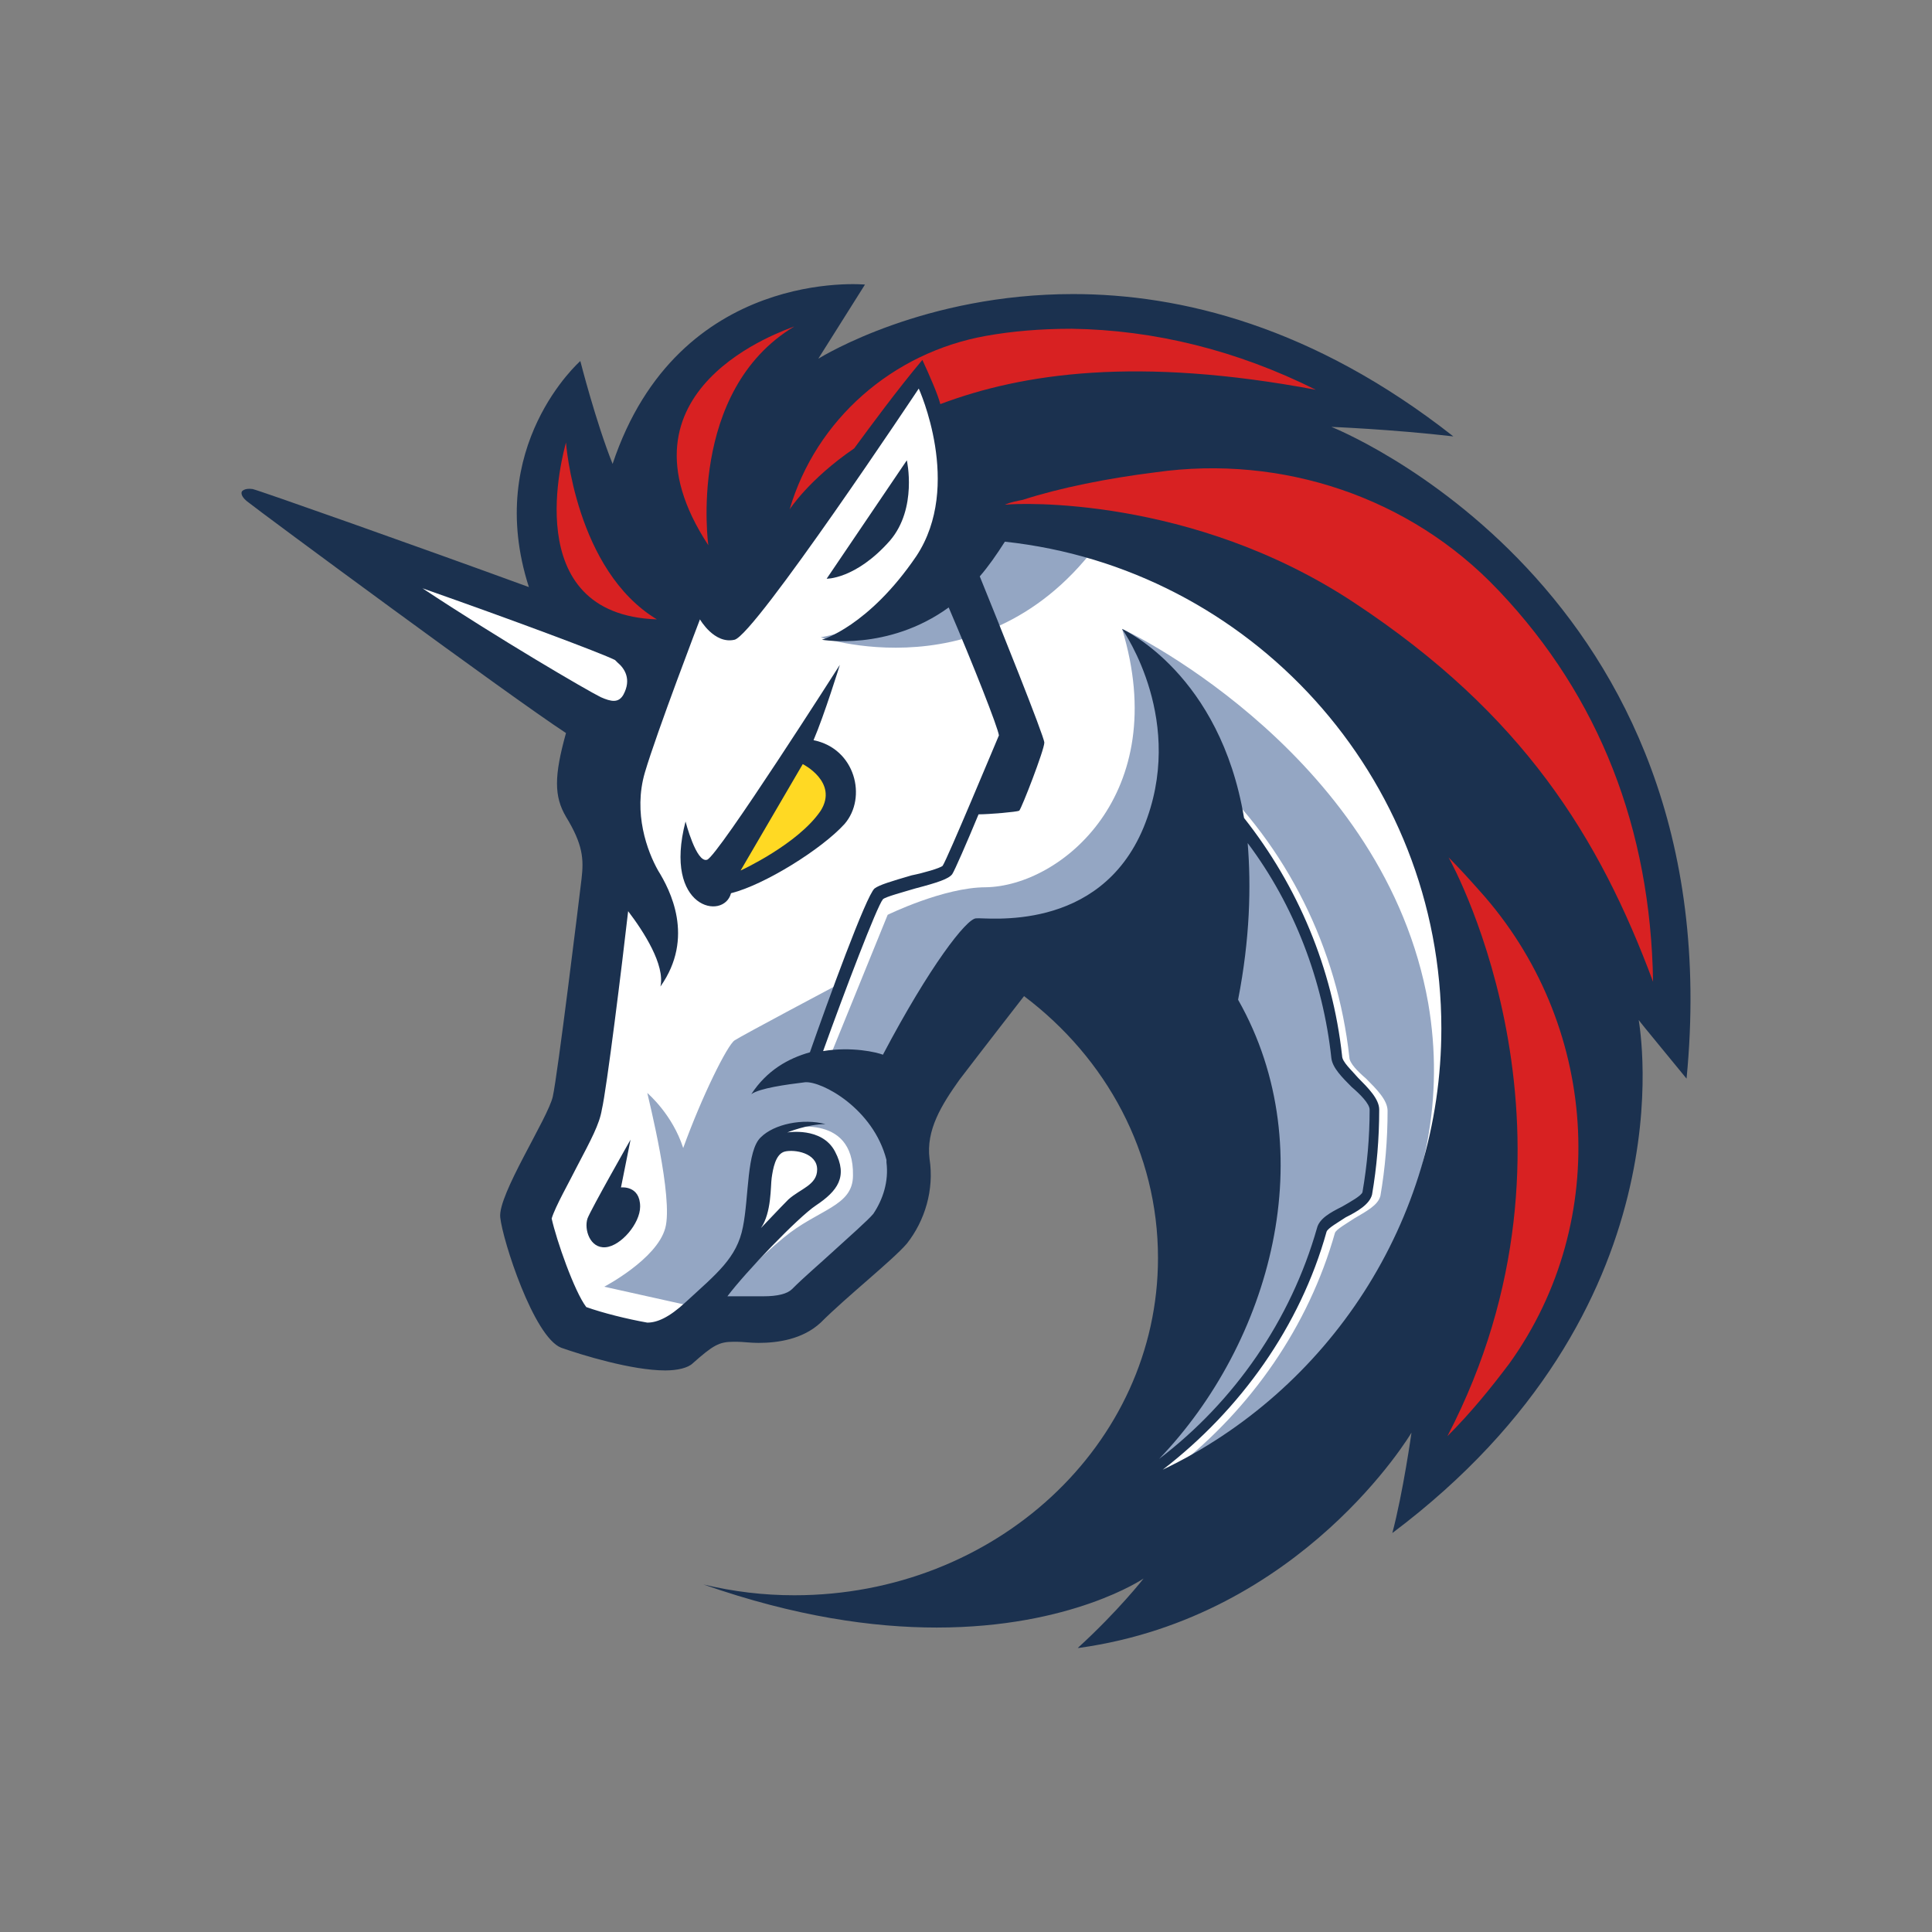 <svg width="24" height="24" viewBox="0 0 24 24" fill="none" xmlns="http://www.w3.org/2000/svg">
<rect x="0" y="0" width="24" height="24" fill="#808080" stroke="none"/>
<path d="M7.283 12.864L7.759 9.284L3.629 6.417L7.402 7.694L8.294 6.328L11.547 4.307L18.723 8.259L19.094 14.29L15.9 18.733L13.374 19.119L14.682 16.727V14.424L13.731 12.627L12.765 11.988L11.28 13.518V15.137L10.121 16.222L8.65 16.4L7.996 16.771L6.927 16.43L6.481 14.825L7.283 13.696V12.864Z" fill="white"/>
<path d="M13.88 6.387C13.092 6.224 12.23 6.268 12.23 6.268C12.23 6.268 11.948 7.575 10.195 7.917C10.21 7.917 12.513 8.705 13.88 6.387Z" fill="#94A6C3"/>
<path d="M14.593 18.242C15.543 17.499 16.256 16.474 16.583 15.316C16.598 15.271 16.732 15.197 16.821 15.137C16.97 15.048 17.118 14.974 17.148 14.855C17.207 14.513 17.237 14.157 17.237 13.8C17.237 13.666 17.103 13.533 16.97 13.399C16.866 13.31 16.762 13.206 16.762 13.132C16.613 11.78 15.989 10.517 14.994 9.596L14.89 9.7C15.855 10.606 16.479 11.839 16.613 13.146C16.628 13.265 16.747 13.384 16.866 13.503C16.97 13.592 17.088 13.726 17.088 13.785C17.088 14.127 17.059 14.469 16.999 14.81C16.984 14.87 16.851 14.929 16.747 14.989C16.598 15.063 16.464 15.137 16.435 15.256C16.078 16.519 15.261 17.618 14.177 18.331C14.37 17.915 14.979 16.564 15.306 15.88L15.246 13.681L13.36 11.854L12.29 12.003L11.116 13.904C11.116 13.904 11.666 14.602 10.893 15.419C10.136 16.222 9.541 16.4 9.541 16.4L8.992 16.103C9.155 15.895 9.482 15.583 9.735 15.375C10.165 15.018 10.596 14.989 10.596 14.602C10.611 13.8 9.749 14.023 9.749 14.023L9.437 14.32L9.304 15.419L8.65 16.237L8.576 16.222L7.506 15.984C7.506 15.984 8.16 15.642 8.264 15.256C8.368 14.885 8.056 13.652 8.041 13.577C8.056 13.592 8.353 13.845 8.487 14.261C8.724 13.607 9.036 12.983 9.125 12.924C9.215 12.864 10.418 12.226 10.418 12.226L10.017 13.28L10.314 13.117L11.027 11.364C11.027 11.364 11.725 11.022 12.245 11.022C13.181 11.007 14.563 9.863 13.939 7.813C14.117 7.887 17.207 9.433 17.742 12.463C18.143 14.796 16.821 16.979 14.593 18.242Z" fill="#94A6C3"/>
<path d="M11.057 6.714C11.399 6.313 11.265 5.718 11.265 5.718L10.269 7.189C10.255 7.189 10.626 7.204 11.057 6.714Z" fill="#1B314F"/>
<path d="M7.714 14.751L7.833 14.157C7.833 14.157 7.343 15.018 7.298 15.137C7.254 15.271 7.328 15.509 7.521 15.494C7.714 15.479 7.952 15.197 7.952 14.989C7.952 14.721 7.714 14.751 7.714 14.751Z" fill="#1B314F"/>
<path d="M16.539 5.303C16.539 5.303 17.282 5.332 18.054 5.421C16.316 4.055 14.667 3.653 13.33 3.653C11.488 3.653 10.24 4.411 10.165 4.456L10.745 3.535C10.745 3.535 8.427 3.312 7.61 5.763C7.402 5.243 7.209 4.485 7.209 4.485C7.209 4.485 6.006 5.54 6.57 7.293C5.189 6.788 3.213 6.09 3.138 6.075C3.034 6.06 3.005 6.105 3.005 6.105C3.005 6.105 2.975 6.149 3.064 6.224C3.228 6.357 6.347 8.66 7.031 9.106C6.882 9.641 6.882 9.893 7.031 10.146C7.239 10.487 7.254 10.666 7.224 10.918C7.194 11.171 6.927 13.355 6.867 13.622C6.808 13.889 6.184 14.84 6.214 15.122C6.243 15.405 6.63 16.608 6.971 16.742C7.224 16.831 7.848 17.024 8.264 17.024C8.412 17.024 8.546 16.994 8.606 16.935C8.858 16.712 8.932 16.668 9.111 16.668C9.125 16.668 9.14 16.668 9.155 16.668C9.229 16.668 9.319 16.682 9.423 16.682C9.66 16.682 9.972 16.638 10.195 16.43C10.522 16.103 11.086 15.657 11.265 15.449C11.488 15.167 11.607 14.781 11.547 14.395C11.502 14.038 11.696 13.726 11.918 13.414C12.201 13.043 12.721 12.374 12.721 12.374C13.746 13.147 14.385 14.32 14.385 15.627C14.385 17.945 12.364 19.817 9.868 19.817C9.482 19.817 9.111 19.772 8.739 19.683C9.883 20.084 10.849 20.218 11.636 20.218C13.315 20.218 14.206 19.609 14.206 19.609C14.206 19.609 13.894 20.01 13.389 20.471C13.404 20.471 13.404 20.471 13.404 20.471C16.182 20.084 17.534 17.797 17.534 17.797C17.534 17.797 17.43 18.539 17.296 19.044C20.996 16.266 20.372 12.79 20.357 12.671C20.387 12.716 20.758 13.161 20.951 13.399C21.545 7.278 16.539 5.303 16.539 5.303ZM10.849 15.078C10.789 15.152 10.537 15.375 10.358 15.538C10.18 15.702 9.987 15.865 9.839 16.014C9.779 16.073 9.66 16.103 9.482 16.103C9.423 16.103 9.363 16.103 9.319 16.103C9.289 16.103 9.259 16.103 9.229 16.103C9.2 16.103 9.185 16.103 9.17 16.103C9.125 16.103 9.081 16.103 9.036 16.103C9.259 15.806 9.913 15.122 10.136 14.974C10.403 14.796 10.537 14.617 10.373 14.305C10.21 13.993 9.779 14.068 9.779 14.068C9.779 14.068 10.032 13.964 10.255 13.964C9.972 13.889 9.616 13.964 9.452 14.127C9.274 14.29 9.304 14.87 9.229 15.241C9.155 15.627 8.903 15.821 8.516 16.177C8.308 16.37 8.16 16.43 8.041 16.43C7.788 16.385 7.491 16.311 7.283 16.237C7.135 16.044 6.912 15.405 6.853 15.137C6.897 14.989 7.075 14.677 7.164 14.498C7.343 14.157 7.447 13.964 7.476 13.785C7.536 13.533 7.729 11.973 7.803 11.319C7.996 11.572 8.264 11.988 8.204 12.255C8.635 11.646 8.323 11.052 8.175 10.814C8.041 10.576 7.863 10.101 8.011 9.596C8.16 9.091 8.695 7.694 8.695 7.694C8.695 7.694 8.873 8.006 9.125 7.947C9.378 7.887 11.413 4.827 11.413 4.827C11.413 4.827 11.963 6.03 11.384 6.907C10.789 7.783 10.21 7.947 10.21 7.947C10.21 7.947 11.027 8.095 11.785 7.546C12.097 8.274 12.394 9.031 12.409 9.135C12.364 9.239 11.77 10.666 11.71 10.755C11.681 10.784 11.473 10.844 11.324 10.874C11.072 10.948 10.923 10.992 10.864 11.037C10.76 11.126 10.284 12.434 10.061 13.072C9.794 13.147 9.527 13.295 9.333 13.592C9.437 13.518 9.764 13.473 10.002 13.444C10.21 13.429 10.849 13.771 11.012 14.409C11.012 14.424 11.012 14.424 11.012 14.439C11.042 14.677 10.968 14.9 10.849 15.078ZM9.452 15.256C9.586 15.063 9.571 14.736 9.586 14.632C9.601 14.528 9.631 14.335 9.749 14.305C9.868 14.276 10.151 14.32 10.151 14.528C10.151 14.721 9.943 14.766 9.794 14.9C9.69 15.004 9.482 15.226 9.452 15.256ZM15.38 12.419C15.528 11.661 15.543 11.007 15.499 10.473C16.078 11.245 16.435 12.181 16.539 13.147C16.554 13.265 16.672 13.384 16.791 13.503C16.895 13.592 17.014 13.711 17.014 13.785C17.014 14.127 16.984 14.469 16.925 14.81C16.91 14.855 16.776 14.929 16.672 14.989C16.524 15.063 16.39 15.137 16.36 15.256C16.034 16.4 15.335 17.41 14.399 18.123C15.781 16.682 16.45 14.305 15.38 12.419ZM14.444 18.257C15.41 17.514 16.152 16.474 16.479 15.301C16.494 15.256 16.628 15.182 16.717 15.122C16.866 15.048 17.014 14.959 17.044 14.84C17.103 14.498 17.133 14.142 17.133 13.785C17.133 13.652 16.999 13.518 16.866 13.384C16.791 13.295 16.672 13.191 16.672 13.117C16.554 12.032 16.123 11.007 15.454 10.161C15.157 8.378 13.969 7.828 13.939 7.813C13.969 7.858 14.741 8.972 14.206 10.279C13.657 11.601 12.245 11.393 12.126 11.408C12.008 11.408 11.547 12.003 10.968 13.102C10.893 13.072 10.581 12.998 10.225 13.057C10.492 12.315 10.893 11.26 10.968 11.171C10.997 11.141 11.22 11.082 11.369 11.037C11.651 10.963 11.785 10.918 11.829 10.859C11.859 10.814 12.008 10.473 12.156 10.116C12.29 10.116 12.632 10.086 12.661 10.071C12.691 10.042 12.973 9.314 12.973 9.225C12.973 9.15 12.394 7.709 12.171 7.16C12.275 7.041 12.379 6.892 12.483 6.729C15.528 7.056 17.905 9.641 17.905 12.775C17.905 15.182 16.494 17.277 14.444 18.257Z" fill="#1B314F"/>
<path d="M10.492 10.235C10.774 9.908 10.626 9.299 10.106 9.195C10.24 8.883 10.433 8.259 10.433 8.259C10.433 8.259 8.918 10.636 8.784 10.68C8.65 10.725 8.516 10.205 8.516 10.205C8.234 11.29 8.992 11.438 9.081 11.096C9.497 10.992 10.21 10.547 10.492 10.235Z" fill="#1B314F"/>
<path d="M9.2 10.814L9.972 9.492C9.972 9.492 10.418 9.715 10.195 10.071C9.913 10.487 9.2 10.814 9.2 10.814Z" fill="#FFD923"/>
<path d="M18.752 16.935C18.529 17.232 18.277 17.544 17.98 17.841C19.896 14.157 18.069 10.784 17.995 10.651C18.128 10.784 18.262 10.933 18.381 11.067C19.852 12.701 20.03 15.152 18.752 16.935Z" fill="#D82122"/>
<path d="M20.535 12.196C19.866 10.398 18.916 8.868 16.821 7.486C14.8 6.149 12.632 6.253 12.513 6.268C12.498 6.268 12.483 6.268 12.483 6.268C12.557 6.238 12.632 6.224 12.706 6.209C13.166 6.06 13.761 5.941 14.355 5.867C15.93 5.644 17.519 6.179 18.604 7.323C18.619 7.338 18.619 7.338 18.633 7.353C19.866 8.66 20.505 10.294 20.535 12.196Z" fill="#D82122"/>
<path d="M16.346 4.842C14.132 4.426 12.706 4.634 11.681 5.02C11.651 4.901 11.547 4.664 11.458 4.471C11.146 4.842 10.819 5.288 10.611 5.57C10.047 5.956 9.809 6.328 9.809 6.328C10.136 5.213 11.086 4.381 12.245 4.173C12.572 4.114 12.929 4.084 13.315 4.084C14.34 4.099 15.365 4.352 16.346 4.842Z" fill="#D82122"/>
<path d="M8.16 7.694C6.422 7.635 7.001 5.615 7.031 5.496C7.031 5.511 7.15 7.085 8.16 7.694Z" fill="#D82122"/>
<path d="M9.868 4.055C8.531 4.857 8.799 6.773 8.799 6.773C7.521 4.827 9.764 4.099 9.868 4.055Z" fill="#D82122"/>
<path d="M7.67 8.229C7.759 8.303 7.848 8.437 7.744 8.63C7.684 8.734 7.595 8.719 7.462 8.66C7.283 8.571 6.214 7.947 5.248 7.308C6.347 7.694 7.462 8.11 7.64 8.199C7.64 8.199 7.655 8.214 7.67 8.229Z" fill="white"/>
</svg>
